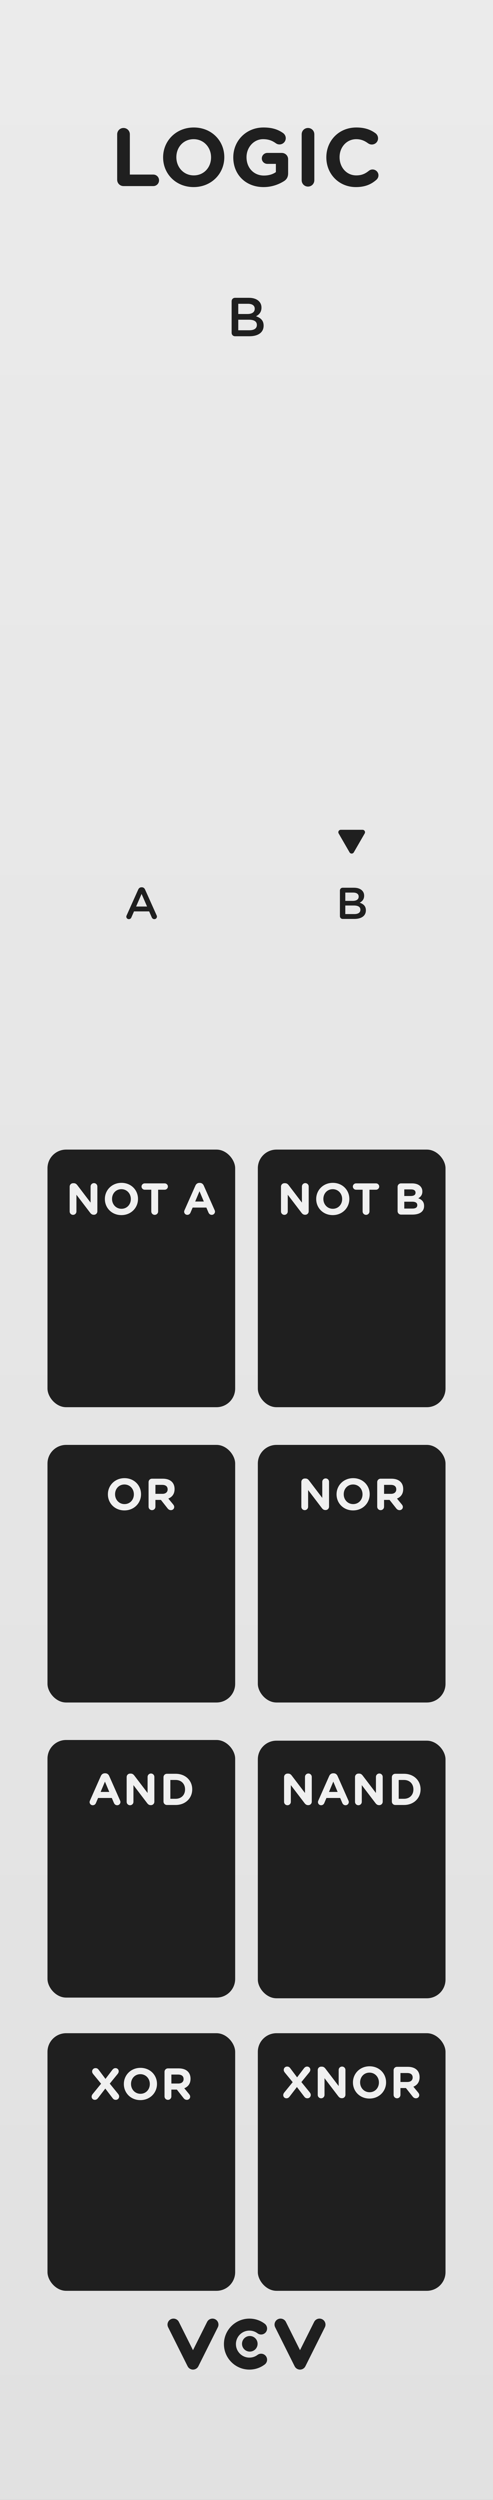 <?xml version="1.0" encoding="UTF-8" standalone="no"?>
<svg
   xmlns:dc="http://purl.org/dc/elements/1.1/"
   xmlns:cc="http://creativecommons.org/ns#"
   xmlns:rdf="http://www.w3.org/1999/02/22-rdf-syntax-ns#"
   xmlns:svg="http://www.w3.org/2000/svg"
   xmlns="http://www.w3.org/2000/svg"
   xmlns:sodipodi="http://sodipodi.sourceforge.net/DTD/sodipodi-0.dtd"
   xmlns:inkscape="http://www.inkscape.org/namespaces/inkscape"
   width="75"
   height="380"
   viewBox="0 0 75 380"
   version="1.1"
   id="svg184"
   sodipodi:docname="LOGIC.svg"
   inkscape:version="0.92.3 (2405546, 2018-03-11)">
  <rect x="0" y="0" width="75" height="380" fill="#808080" stroke="none"/>
  <sodipodi:namedview
     pagecolor="#ffffff"
     bordercolor="#666666"
     borderopacity="1"
     objecttolerance="10"
     gridtolerance="10"
     guidetolerance="10"
     inkscape:pageopacity="0"
     inkscape:pageshadow="2"
     inkscape:window-width="1920"
     inkscape:window-height="1017"
     id="namedview186"
     showgrid="false"
     inkscape:zoom="1.7566021"
     inkscape:cx="6.8846065"
     inkscape:cy="228.3692"
     inkscape:window-x="-8"
     inkscape:window-y="-8"
     inkscape:window-maximized="1"
     inkscape:current-layer="svg184" />
  <defs
     id="defs9">
    <style
       id="style2">
      .uuid-54c86ba3-2906-4d9f-ac08-45e63dc44ffa {
        fill: #f0f0f0;
      }

      .uuid-c31ed62d-52f8-4f3f-bf44-31c6195ed6b5 {
        fill: blue;
      }

      .uuid-7c0da0f2-9489-4436-a353-c93289aacd03 {
        fill: lime;
      }

      .uuid-51e53010-b73f-4087-8082-f1cc270ce110 {
        fill: url(#uuid-2b0b3a86-7721-4ce0-93bf-d7a02d8b10dd);
      }

      .uuid-d55a1475-ce1d-4530-a06b-d079f19ee33f {
        fill: #f0f;
      }

      .uuid-ba0796a7-f879-4ad3-9d27-0c9624a0fa44 {
        fill: #1f1f1f;
      }

      .uuid-5cd98ec6-c938-4c2e-ae9c-5b53cb1d9197 {
        fill: red;
      }
    </style>
    <linearGradient
       id="uuid-2b0b3a86-7721-4ce0-93bf-d7a02d8b10dd"
       x1="37.5"
       y1="0"
       x2="37.5"
       y2="380"
       gradientTransform="matrix(1, 0, 0, 1, 0, 0)"
       gradientUnits="userSpaceOnUse">
      <stop
         offset="0"
         stop-color="#ebebeb"
         id="stop4" />
      <stop
         offset="1"
         stop-color="#e1e1e1"
         id="stop6" />
    </linearGradient>
  </defs>
  <g
     id="uuid-5c20975c-c59d-493e-a958-f8e4ae38d2f5"
     data-name="FND BG">
    <rect
       width="75"
       height="380"
       style="fill: url(#uuid-2b0b3a86-7721-4ce0-93bf-d7a02d8b10dd);"
       id="rect11" />
  </g>
  <g
     id="uuid-f171a82c-1c0c-41cc-8945-b0074f613537"
     data-name="FND GRAPH">
    <path
       d="M53.822,129.562l1.658-2.872c.143-.248-.036-.558-.322-.558h-3.316c-.286,0-.465,.31-.322,.558l1.658,2.872c.143,.248,.501,.248,.644,0Z"
       style="fill: #1f1f1f;"
       id="path14" />
    <g
       id="g20">
      <rect
         x="7.224"
         y="174.743"
         width="28.552"
         height="39.157"
         rx="2.835"
         ry="2.835"
         style="fill: #1f1f1f;"
         id="rect16" />
      <rect
         x="18.076"
         y="196.254"
         width="6.868"
         height="6.65"
         style="fill: #1f1f1f;"
         id="rect18" />
    </g>
    <g
       id="g26">
      <rect
         x="39.224"
         y="174.743"
         width="28.552"
         height="39.157"
         rx="2.835"
         ry="2.835"
         style="fill: #1f1f1f;"
         id="rect22" />
      <rect
         x="50.076"
         y="196.254"
         width="6.868"
         height="6.65"
         style="fill: #1f1f1f;"
         id="rect24" />
    </g>
    <g
       id="g32">
      <rect
         x="7.224"
         y="219.63"
         width="28.552"
         height="39.157"
         rx="2.835"
         ry="2.835"
         style="fill: #1f1f1f;"
         id="rect28" />
      <rect
         x="18.076"
         y="241.141"
         width="6.868"
         height="6.65"
         style="fill: #1f1f1f;"
         id="rect30" />
    </g>
    <g
       id="g38">
      <rect
         x="39.224"
         y="219.63"
         width="28.552"
         height="39.157"
         rx="2.835"
         ry="2.835"
         style="fill: #1f1f1f;"
         id="rect34" />
      <rect
         x="50.076"
         y="241.141"
         width="6.868"
         height="6.65"
         style="fill: #1f1f1f;"
         id="rect36" />
    </g>
    <g
       id="g44">
      <rect
         x="7.224"
         y="264.485"
         width="28.552"
         height="39.157"
         rx="2.835"
         ry="2.835"
         style="fill: #1f1f1f;"
         id="rect40" />
      <rect
         x="18.076"
         y="285.996"
         width="6.868"
         height="6.65"
         style="fill: #1f1f1f;"
         id="rect42" />
    </g>
    <g
       id="g50">
      <rect
         x="39.224"
         y="264.59"
         width="28.552"
         height="39.157"
         rx="2.835"
         ry="2.835"
         style="fill: #1f1f1f;"
         id="rect46" />
      <rect
         x="50.076"
         y="286.101"
         width="6.868"
         height="6.65"
         style="fill: #1f1f1f;"
         id="rect48" />
    </g>
    <g
       id="g56">
      <rect
         x="7.224"
         y="309.056"
         width="28.552"
         height="39.157"
         rx="2.835"
         ry="2.835"
         style="fill: #1f1f1f;"
         id="rect52" />
      <rect
         x="18.076"
         y="330.567"
         width="6.868"
         height="6.65"
         style="fill: #1f1f1f;"
         id="rect54" />
    </g>
    <g
       id="g62">
      <rect
         x="39.224"
         y="309.056"
         width="28.552"
         height="39.157"
         rx="2.835"
         ry="2.835"
         style="fill: #1f1f1f;"
         id="rect58" />
      <rect
         x="50.076"
         y="330.567"
         width="6.868"
         height="6.65"
         style="fill: #1f1f1f;"
         id="rect60" />
    </g>
    <g
       id="g72">
      <circle
         cx="38.002"
         cy="356.268"
         r="1.186"
         style="fill: #1f1f1f;"
         id="circle64" />
      <path
         d="M29.359,360.19c-.346,0-.661-.195-.816-.504l-2.964-5.929c-.225-.451-.043-.998,.408-1.224,.45-.225,.998-.043,1.224,.408l2.148,4.297,2.148-4.297c.225-.451,.773-.633,1.224-.408,.451,.225,.633,.773,.408,1.224l-2.964,5.929c-.155,.309-.47,.504-.816,.504Z"
         style="fill: #1f1f1f;"
         id="path66" />
      <path
         d="M45.641,360.19c-.346,0-.661-.195-.816-.504l-2.964-5.929c-.225-.451-.043-.998,.408-1.224,.45-.225,.998-.043,1.224,.408l2.148,4.297,2.148-4.297c.225-.451,.773-.633,1.224-.408,.451,.225,.633,.773,.408,1.224l-2.964,5.929c-.155,.309-.47,.504-.816,.504Z"
         style="fill: #1f1f1f;"
         id="path68" />
      <path
         d="M37.942,360.19c-2.137,0-3.876-1.739-3.876-3.876s1.739-3.876,3.876-3.876c.847,0,1.651,.268,2.327,.776,.403,.303,.484,.874,.182,1.277-.302,.403-.874,.484-1.277,.181-.357-.268-.783-.41-1.231-.41-1.132,0-2.052,.921-2.052,2.052s.921,2.052,2.052,2.052c.448,0,.874-.142,1.231-.41,.403-.303,.974-.221,1.277,.181,.302,.403,.221,.975-.182,1.277-.676,.507-1.48,.776-2.327,.776Z"
         style="fill: #1f1f1f;"
         id="path70" />
    </g>
  </g>
  <g
     id="uuid-b724c837-0d98-4a13-942e-d0edfc5f8ba4"
     data-name="FND TXT">
    <g
       id="g83">
      <path
         d="M10.598,180.374c0-.291,.229-.521,.521-.521h.107c.251,0,.4,.122,.543,.305l2.012,2.642v-2.446c0-.284,.23-.515,.515-.515s.515,.23,.515,.515v3.773c0,.291-.23,.522-.521,.522h-.033c-.251,0-.4-.122-.543-.305l-2.086-2.737v2.541c0,.285-.23,.515-.516,.515-.284,0-.514-.23-.514-.515v-3.773Z"
         style="fill: #f0f0f0;"
         id="path75" />
      <path
         d="M15.954,182.264v-.014c0-1.348,1.063-2.453,2.527-2.453s2.513,1.091,2.513,2.439v.013c0,1.348-1.062,2.453-2.526,2.453s-2.514-1.091-2.514-2.439Zm3.95,0v-.014c0-.813-.596-1.49-1.437-1.49s-1.423,.664-1.423,1.477v.013c0,.813,.596,1.491,1.437,1.491,.84,0,1.423-.664,1.423-1.477Z"
         style="fill: #f0f0f0;"
         id="path77" />
      <path
         d="M23.014,180.841h-1.002c-.266,0-.482-.217-.482-.481s.217-.481,.482-.481h3.048c.265,0,.481,.217,.481,.481s-.217,.481-.481,.481h-1.003v3.299c0,.291-.23,.522-.521,.522s-.521-.23-.521-.522v-3.299Z"
         style="fill: #f0f0f0;"
         id="path79" />
      <path
         d="M28.073,183.951l1.653-3.733c.115-.257,.325-.414,.609-.414h.061c.285,0,.488,.156,.604,.414l1.653,3.733c.034,.074,.054,.142,.054,.21,0,.278-.217,.501-.494,.501-.244,0-.406-.142-.502-.359l-.318-.746h-2.086l-.332,.779c-.088,.203-.264,.325-.48,.325-.271,0-.482-.217-.482-.488,0-.075,.027-.149,.062-.224Zm2.934-1.314l-.657-1.565-.656,1.565h1.313Z"
         style="fill: #f0f0f0;"
         id="path81" />
    </g>
    <g
       id="g93">
      <path
         d="M42.746,180.374c0-.291,.23-.521,.521-.521h.109c.25,0,.398,.122,.541,.305l2.013,2.642v-2.446c0-.284,.229-.515,.515-.515s.516,.23,.516,.515v3.773c0,.291-.23,.522-.522,.522h-.034c-.25,0-.399-.122-.541-.305l-2.088-2.737v2.541c0,.285-.229,.515-.514,.515-.285,0-.516-.23-.516-.515v-3.773Z"
         style="fill: #f0f0f0;"
         id="path85" />
      <path
         d="M48.104,182.264v-.014c0-1.348,1.064-2.453,2.527-2.453s2.514,1.091,2.514,2.439v.013c0,1.348-1.064,2.453-2.527,2.453s-2.514-1.091-2.514-2.439Zm3.949,0v-.014c0-.813-.596-1.49-1.436-1.49s-1.423,.664-1.423,1.477v.013c0,.813,.597,1.491,1.437,1.491s1.422-.664,1.422-1.477Z"
         style="fill: #f0f0f0;"
         id="path87" />
      <path
         d="M55.163,180.841h-1.003c-.264,0-.48-.217-.48-.481s.217-.481,.48-.481h3.049c.264,0,.48,.217,.48,.481s-.217,.481-.48,.481h-1.002v3.299c0,.291-.23,.522-.521,.522-.292,0-.522-.23-.522-.522v-3.299Z"
         style="fill: #f0f0f0;"
         id="path89" />
      <path
         d="M60.486,180.401c0-.291,.23-.522,.522-.522h1.681c.541,0,.969,.149,1.239,.42,.217,.217,.325,.481,.325,.806v.014c0,.535-.285,.834-.623,1.023,.549,.21,.887,.529,.887,1.166v.014c0,.867-.704,1.301-1.774,1.301h-1.734c-.292,0-.522-.23-.522-.522v-3.699Zm1.979,1.396c.461,0,.752-.149,.752-.501v-.014c0-.312-.243-.488-.684-.488h-1.029v1.003h.961Zm.278,1.91c.46,0,.738-.162,.738-.515v-.014c0-.318-.237-.515-.772-.515h-1.205v1.043h1.239Z"
         style="fill: #f0f0f0;"
         id="path91" />
    </g>
    <g
       id="g99">
      <path
         d="M16.414,227.151v-.014c0-1.348,1.064-2.452,2.527-2.452,1.464,0,2.514,1.091,2.514,2.438v.014c0,1.349-1.063,2.453-2.527,2.453-1.463,0-2.514-1.091-2.514-2.439Zm3.951,0v-.014c0-.813-.598-1.49-1.438-1.49s-1.422,.664-1.422,1.477v.014c0,.813,.596,1.491,1.436,1.491s1.424-.664,1.424-1.477Z"
         style="fill: #f0f0f0;"
         id="path95" />
      <path
         d="M22.602,225.288c0-.291,.23-.521,.521-.521h1.646c.604,0,1.07,.169,1.383,.481,.264,.264,.406,.637,.406,1.084v.014c0,.745-.373,1.206-.949,1.443l.726,.881c.102,.129,.169,.237,.169,.399,0,.291-.244,.481-.494,.481-.237,0-.393-.115-.516-.271l-1.016-1.288h-.834v1.037c0,.291-.23,.521-.521,.521s-.521-.23-.521-.521v-3.74Zm2.101,1.782c.508,0,.8-.271,.8-.671v-.014c0-.447-.312-.678-.82-.678h-1.037v1.362h1.058Z"
         style="fill: #f0f0f0;"
         id="path97" />
    </g>
    <g
       id="g107">
      <path
         d="M45.844,225.261c0-.291,.229-.522,.521-.522h.107c.251,0,.4,.122,.543,.305l2.012,2.642v-2.446c0-.285,.23-.515,.515-.515s.515,.23,.515,.515v3.774c0,.291-.23,.521-.521,.521h-.033c-.251,0-.4-.122-.543-.305l-2.086-2.737v2.541c0,.285-.23,.515-.516,.515-.284,0-.514-.23-.514-.515v-3.773Z"
         style="fill: #f0f0f0;"
         id="path101" />
      <path
         d="M51.2,227.151v-.014c0-1.348,1.063-2.452,2.527-2.452s2.513,1.091,2.513,2.438v.014c0,1.349-1.062,2.453-2.526,2.453s-2.514-1.091-2.514-2.439Zm3.95,0v-.014c0-.813-.596-1.49-1.437-1.49s-1.423,.664-1.423,1.477v.014c0,.813,.596,1.491,1.437,1.491,.84,0,1.423-.664,1.423-1.477Z"
         style="fill: #f0f0f0;"
         id="path103" />
      <path
         d="M57.385,225.288c0-.291,.229-.521,.521-.521h1.646c.602,0,1.07,.169,1.381,.481,.265,.264,.406,.637,.406,1.084v.014c0,.745-.372,1.206-.947,1.443l.725,.881c.102,.129,.17,.237,.17,.399,0,.291-.244,.481-.495,.481-.237,0-.394-.115-.515-.271l-1.017-1.288h-.833v1.037c0,.291-.23,.521-.521,.521-.292,0-.521-.23-.521-.521v-3.74Zm2.1,1.782c.508,0,.799-.271,.799-.671v-.014c0-.447-.311-.678-.819-.678h-1.036v1.362h1.057Z"
         style="fill: #f0f0f0;"
         id="path105" />
    </g>
    <g
       id="g115">
      <path
         d="M13.689,273.693l1.652-3.733c.115-.258,.326-.413,.61-.413h.062c.283,0,.486,.155,.602,.413l1.654,3.733c.033,.075,.054,.142,.054,.21,0,.278-.217,.501-.495,.501-.244,0-.406-.143-.501-.359l-.318-.745h-2.087l-.332,.779c-.088,.203-.264,.325-.48,.325-.271,0-.48-.217-.48-.488,0-.075,.026-.149,.061-.224Zm2.934-1.314l-.658-1.565-.656,1.565h1.314Z"
         style="fill: #f0f0f0;"
         id="path109" />
      <path
         d="M19.268,270.116c0-.291,.23-.522,.522-.522h.108c.25,0,.4,.122,.542,.305l2.013,2.642v-2.446c0-.285,.23-.515,.514-.515,.285,0,.516,.23,.516,.515v3.774c0,.291-.23,.521-.521,.521h-.034c-.251,0-.399-.122-.542-.305l-2.086-2.737v2.541c0,.285-.23,.515-.516,.515s-.516-.23-.516-.515v-3.773Z"
         style="fill: #f0f0f0;"
         id="path111" />
      <path
         d="M24.873,270.143c0-.291,.23-.521,.521-.521h1.328c1.49,0,2.521,1.023,2.521,2.357v.014c0,1.335-1.03,2.371-2.521,2.371h-1.328c-.291,0-.521-.23-.521-.521v-3.699Zm1.85,3.279c.854,0,1.43-.576,1.43-1.416v-.014c0-.84-.576-1.43-1.43-1.43h-.807v2.859h.807Z"
         style="fill: #f0f0f0;"
         id="path113" />
    </g>
    <g
       id="g125">
      <path
         d="M43.215,270.116c0-.291,.23-.522,.521-.522h.108c.251,0,.399,.122,.542,.305l2.012,2.642v-2.446c0-.285,.23-.515,.516-.515,.284,0,.515,.23,.515,.515v3.774c0,.291-.23,.521-.522,.521h-.033c-.25,0-.4-.122-.542-.305l-2.087-2.737v2.541c0,.285-.23,.515-.515,.515s-.515-.23-.515-.515v-3.773Z"
         style="fill: #f0f0f0;"
         id="path117" />
      <path
         d="M48.428,273.693l1.653-3.733c.115-.258,.325-.413,.61-.413h.061c.284,0,.488,.155,.603,.413l1.653,3.733c.033,.075,.055,.142,.055,.21,0,.278-.217,.501-.495,.501-.243,0-.407-.143-.501-.359l-.318-.745h-2.087l-.332,.779c-.089,.203-.265,.325-.481,.325-.271,0-.48-.217-.48-.488,0-.075,.027-.149,.061-.224Zm2.934-1.314l-.657-1.565-.657,1.565h1.314Z"
         style="fill: #f0f0f0;"
         id="path119" />
      <path
         d="M54.008,270.116c0-.291,.229-.522,.521-.522h.107c.251,0,.4,.122,.543,.305l2.012,2.642v-2.446c0-.285,.23-.515,.515-.515s.515,.23,.515,.515v3.774c0,.291-.23,.521-.521,.521h-.033c-.251,0-.4-.122-.543-.305l-2.086-2.737v2.541c0,.285-.23,.515-.516,.515-.284,0-.514-.23-.514-.515v-3.773Z"
         style="fill: #f0f0f0;"
         id="path121" />
      <path
         d="M59.613,270.143c0-.291,.229-.521,.521-.521h1.327c1.491,0,2.521,1.023,2.521,2.357v.014c0,1.335-1.029,2.371-2.521,2.371h-1.327c-.292,0-.521-.23-.521-.521v-3.699Zm1.849,3.279c.854,0,1.43-.576,1.43-1.416v-.014c0-.84-.575-1.43-1.43-1.43h-.806v2.859h.806Z"
         style="fill: #f0f0f0;"
         id="path123" />
    </g>
    <g
       id="g133">
      <path
         d="M14.096,318.305l1.281-1.572-1.207-1.47c-.08-.102-.155-.237-.155-.386,0-.291,.217-.515,.515-.515,.224,0,.353,.088,.48,.257l1.037,1.382,1.029-1.354c.143-.183,.278-.285,.509-.285s.474,.183,.474,.481c0,.149-.054,.271-.155,.399l-1.206,1.477,1.273,1.565c.082,.102,.156,.237,.156,.386,0,.291-.217,.515-.516,.515-.223,0-.352-.088-.48-.258l-1.111-1.456-1.098,1.429c-.142,.183-.277,.285-.508,.285s-.475-.183-.475-.481c0-.148,.055-.271,.156-.399Z"
         style="fill: #f0f0f0;"
         id="path127" />
      <path
         d="M18.842,316.787v-.014c0-1.348,1.064-2.452,2.527-2.452s2.514,1.091,2.514,2.438v.014c0,1.349-1.064,2.453-2.527,2.453s-2.514-1.091-2.514-2.439Zm3.949,0v-.014c0-.813-.596-1.49-1.436-1.49s-1.423,.664-1.423,1.477v.014c0,.813,.597,1.491,1.437,1.491s1.422-.664,1.422-1.477Z"
         style="fill: #f0f0f0;"
         id="path129" />
      <path
         d="M25.029,314.924c0-.291,.23-.521,.521-.521h1.646c.603,0,1.07,.169,1.382,.481,.265,.264,.407,.637,.407,1.084v.014c0,.745-.373,1.206-.949,1.443l.725,.881c.102,.129,.17,.237,.17,.399,0,.291-.244,.481-.494,.481-.238,0-.394-.115-.516-.271l-1.016-1.288h-.834v1.037c0,.291-.23,.521-.521,.521s-.521-.23-.521-.521v-3.74Zm2.1,1.782c.508,0,.8-.271,.8-.671v-.014c0-.447-.312-.678-.819-.678h-1.037v1.362h1.057Z"
         style="fill: #f0f0f0;"
         id="path131" />
    </g>
    <g
       id="g143">
      <path
         d="M43.246,318.069l1.281-1.572-1.207-1.47c-.08-.102-.155-.237-.155-.386,0-.291,.217-.515,.515-.515,.224,0,.353,.088,.48,.257l1.037,1.382,1.029-1.355c.143-.183,.278-.284,.509-.284s.474,.183,.474,.481c0,.149-.054,.271-.155,.4l-1.206,1.477,1.273,1.565c.082,.102,.156,.237,.156,.386,0,.291-.217,.515-.516,.515-.223,0-.352-.088-.48-.257l-1.111-1.457-1.098,1.43c-.142,.183-.277,.285-.508,.285s-.475-.183-.475-.481c0-.149,.055-.271,.156-.4Z"
         style="fill: #f0f0f0;"
         id="path135" />
      <path
         d="M48.338,314.661c0-.291,.229-.521,.521-.521h.107c.251,0,.4,.122,.543,.305l2.012,2.642v-2.446c0-.284,.23-.515,.515-.515s.515,.23,.515,.515v3.773c0,.291-.23,.522-.521,.522h-.033c-.251,0-.4-.122-.543-.305l-2.086-2.737v2.541c0,.285-.23,.515-.516,.515-.284,0-.514-.23-.514-.515v-3.773Z"
         style="fill: #f0f0f0;"
         id="path137" />
      <path
         d="M53.694,316.551v-.014c0-1.348,1.063-2.453,2.527-2.453s2.513,1.091,2.513,2.439v.013c0,1.348-1.062,2.453-2.526,2.453s-2.514-1.091-2.514-2.439Zm3.95,0v-.014c0-.813-.596-1.49-1.437-1.49s-1.423,.664-1.423,1.477v.013c0,.813,.596,1.491,1.437,1.491,.84,0,1.423-.664,1.423-1.477Z"
         style="fill: #f0f0f0;"
         id="path139" />
      <path
         d="M59.879,314.688c0-.291,.229-.522,.521-.522h1.646c.602,0,1.07,.169,1.381,.481,.265,.264,.406,.637,.406,1.084v.014c0,.745-.372,1.206-.947,1.443l.725,.881c.102,.128,.17,.237,.17,.4,0,.291-.244,.481-.495,.481-.237,0-.394-.115-.515-.271l-1.017-1.287h-.833v1.036c0,.291-.23,.522-.521,.522-.292,0-.521-.23-.521-.522v-3.739Zm2.1,1.781c.508,0,.799-.271,.799-.67v-.014c0-.447-.311-.677-.819-.677h-1.036v1.361h1.057Z"
         style="fill: #f0f0f0;"
         id="path141" />
    </g>
    <path
       d="M19.268,139.139l1.762-3.93c.096-.21,.265-.339,.502-.339h.041c.236,0,.399,.129,.494,.339l1.762,3.93c.033,.061,.047,.122,.047,.176,0,.224-.169,.4-.393,.4-.197,0-.332-.115-.406-.291l-.387-.888h-2.304l-.399,.915c-.068,.169-.21,.264-.387,.264-.217,0-.386-.169-.386-.386,0-.061,.021-.122,.054-.189Zm3.104-1.342l-.833-1.917-.833,1.917h1.666Z"
       style="fill: #1f1f1f;"
       id="path145" />
    <path
       d="M51.712,135.358c0-.237,.183-.42,.42-.42h1.708c.541,0,.969,.149,1.239,.42,.21,.21,.318,.467,.318,.786v.013c0,.569-.325,.874-.677,1.057,.555,.19,.941,.508,.941,1.152v.014c0,.847-.698,1.301-1.755,1.301h-1.775c-.237,0-.42-.183-.42-.42v-3.902Zm1.958,1.579c.535,0,.895-.21,.895-.644v-.014c0-.373-.299-.603-.834-.603h-1.199v1.26h1.139Zm.244,2.005c.568,0,.914-.224,.914-.65v-.013c0-.4-.318-.637-.975-.637h-1.322v1.301h1.383Z"
       style="fill: #1f1f1f;"
       id="path147" />
    <path
       d="M35.238,45.785c0-.292,.225-.517,.518-.517h2.104c.667,0,1.193,.184,1.527,.517,.258,.259,.392,.576,.392,.969v.017c0,.701-.4,1.077-.835,1.302,.686,.234,1.16,.626,1.16,1.419v.017c0,1.043-.859,1.603-2.161,1.603h-2.187c-.293,0-.518-.225-.518-.518v-4.808Zm2.412,1.945c.659,0,1.102-.259,1.102-.793v-.017c0-.459-.367-.743-1.026-.743h-1.478v1.553h1.402Zm.301,2.471c.701,0,1.126-.276,1.126-.802v-.017c0-.492-.392-.784-1.202-.784h-1.627v1.603h1.703Z"
       style="fill: #1f1f1f;"
       id="path149" />
    <g
       id="g161">
      <path
         d="M17.826,20.416c0-.538,.426-.963,.964-.963s.964,.425,.964,.963v6.118h3.565c.487,0,.876,.388,.876,.876,0,.488-.389,.876-.876,.876h-4.529c-.538,0-.964-.425-.964-.963v-6.907Z"
         style="fill: #1f1f1f;"
         id="path151" />
      <path
         d="M24.814,23.932v-.025c0-2.49,1.965-4.529,4.667-4.529s4.642,2.014,4.642,4.504v.025c0,2.49-1.964,4.53-4.666,4.53-2.703,0-4.643-2.015-4.643-4.505Zm7.295,0v-.025c0-1.501-1.102-2.752-2.652-2.752-1.553,0-2.628,1.226-2.628,2.728v.025c0,1.501,1.101,2.753,2.652,2.753s2.628-1.226,2.628-2.728Z"
         style="fill: #1f1f1f;"
         id="path153" />
      <path
         d="M35.489,23.932v-.025c0-2.49,1.939-4.529,4.593-4.529,1.326,0,2.201,.3,2.99,.851,.188,.138,.4,.4,.4,.775,0,.525-.426,.951-.951,.951-.275,0-.451-.1-.588-.2-.525-.375-1.089-.601-1.915-.601-1.401,0-2.515,1.238-2.515,2.728v.025c0,1.602,1.102,2.778,2.652,2.778,.701,0,1.326-.175,1.814-.525v-1.251h-1.301c-.463,0-.839-.363-.839-.826s.376-.838,.839-.838h2.201c.539,0,.964,.425,.964,.963v2.127c0,.563-.213,.951-.676,1.227-.713,.438-1.751,.876-3.065,.876-2.728,0-4.604-1.915-4.604-4.505Z"
         style="fill: #1f1f1f;"
         id="path155" />
      <path
         d="M45.893,20.416c0-.538,.425-.963,.963-.963s.963,.425,.963,.963v6.981c0,.538-.425,.964-.963,.964s-.963-.426-.963-.964v-6.981Z"
         style="fill: #1f1f1f;"
         id="path157" />
      <path
         d="M49.645,23.932v-.025c0-2.49,1.877-4.529,4.566-4.529,1.314,0,2.202,.35,2.928,.888,.201,.15,.375,.426,.375,.764,0,.525-.425,.938-.95,.938-.263,0-.438-.101-.575-.188-.539-.4-1.102-.625-1.789-.625-1.477,0-2.541,1.226-2.541,2.728v.025c0,1.501,1.039,2.753,2.541,2.753,.812,0,1.351-.25,1.901-.688,.149-.125,.351-.213,.575-.213,.488,0,.9,.4,.9,.888,0,.3-.149,.538-.324,.688-.789,.688-1.715,1.102-3.115,1.102-2.578,0-4.492-1.99-4.492-4.505Z"
         style="fill: #1f1f1f;"
         id="path159" />
    </g>
  </g>
  <g
     id="uuid-29896d28-8dcb-4052-b9f9-99f535b2ea20"
     data-name="components"
     style="display:none"
     inkscape:groupmode="layer">
    <circle
       id="uuid-e30b78dd-1537-4725-8c0a-55dc9028f9d3"
       data-name="NotA#TinyLight"
       cx="32.56"
       cy="188.4"
       r="1.5"
       style="fill:#ff00ff" />
    <circle
       id="uuid-682c2d89-f220-481f-a3ad-391a298f4ec3"
       data-name="NotB#TinyLight"
       cx="64.56"
       cy="188.4"
       r="1.5"
       style="fill:#ff00ff" />
    <circle
       id="uuid-f9ccdd06-0ca8-4843-be90-8ad3095bd3e7"
       data-name="Or#TinyLight"
       cx="32.56"
       cy="233.287"
       r="1.5"
       style="fill:#ff00ff" />
    <circle
       id="uuid-606f019a-b435-4538-8b42-0c7c8ed7170f"
       data-name="Nor#TinyLight"
       cx="64.56"
       cy="233.287"
       r="1.5"
       style="fill:#ff00ff" />
    <circle
       id="uuid-24a7704d-cf3e-4bb5-8b29-6926a7ef348e"
       data-name="And#TinyLight"
       cx="32.56"
       cy="278.247"
       r="1.5"
       style="fill:#ff00ff" />
    <circle
       id="uuid-92699a5b-b6c0-43ab-9cbd-400912c220fc"
       data-name="Nand#TinyLight"
       cx="64.56"
       cy="278.247"
       r="1.5"
       style="fill:#ff00ff" />
    <circle
       id="uuid-97a7237a-037f-4961-bedb-f394b4187c8e"
       data-name="Xor#TinyLight"
       cx="32.56"
       cy="323.012"
       r="1.5"
       style="fill:#ff00ff" />
    <circle
       id="uuid-bd827f8b-078c-462b-a7a6-6f98f4ed0e91"
       data-name="Xnor#TinyLight"
       cx="64.56"
       cy="323.012"
       r="1.5"
       style="fill:#ff00ff" />
    <circle
       id="uuid-169fb04b-cbf8-46e5-adc0-123b6989c1d4"
       data-name="B#PJ301MPort"
       cx="21.551"
       cy="154.458"
       r="5"
       style="fill:#00ff00" />
    <circle
       id="uuid-90c2aa7f-9d8a-4085-a8c2-9fe4ceae9555"
       data-name="B#PJ301MPort"
       cx="53.551"
       cy="154.458"
       r="5"
       style="fill:#00ff00" />
    <circle
       id="uuid-60028fec-37cf-4236-9b3c-bed26865130f"
       data-name="NotA#PJ301MPort"
       cx="21.545"
       cy="199.4"
       r="5"
       style="fill:#0000ff" />
    <circle
       id="uuid-6382ba04-654b-46a5-b604-1e1f998ada39"
       data-name="NotB#PJ301MPort"
       cx="53.546"
       cy="199.4"
       r="5"
       style="fill:#0000ff" />
    <circle
       id="uuid-4ca3619c-cab5-4c68-be44-6ebae129fc84"
       data-name="Or#PJ301MPort"
       cx="21.545"
       cy="244.287"
       r="5"
       style="fill:#0000ff" />
    <circle
       id="uuid-fae16444-0dc6-496c-a42c-087f86c62bef"
       data-name="Nor#PJ301MPort"
       cx="53.546"
       cy="244.287"
       r="5"
       style="fill:#0000ff" />
    <circle
       id="uuid-6c5355e4-2d05-47a4-a68e-f9cb54ee2b56"
       data-name="And#PJ301MPort"
       cx="21.545"
       cy="289.247"
       r="5"
       style="fill:#0000ff" />
    <circle
       id="uuid-fd4c1602-9c00-4fe5-8c84-793893ef9154"
       data-name="Nand#PJ301MPort"
       cx="53.546"
       cy="289.247"
       r="5"
       style="fill:#0000ff" />
    <circle
       id="uuid-19394ad2-8002-458e-b137-d089fcb0f699"
       data-name="Xor#PJ301MPort"
       cx="21.545"
       cy="334"
       r="5"
       style="fill:#0000ff" />
    <circle
       id="uuid-9e85b74c-a409-4487-9aff-a39d2dc87541"
       data-name="Xnor#PJ301MPort"
       cx="53.546"
       cy="334"
       r="5"
       style="fill:#0000ff" />
    <circle
       id="uuid-1153fb6c-7f5f-4bff-ad0b-3afb1f4fc8e1"
       data-name="Bpush#LargeLEDLightBezel"
       cx="37.5"
       cy="79"
       r="5"
       style="fill:#ff0000" />
  </g>
</svg>
